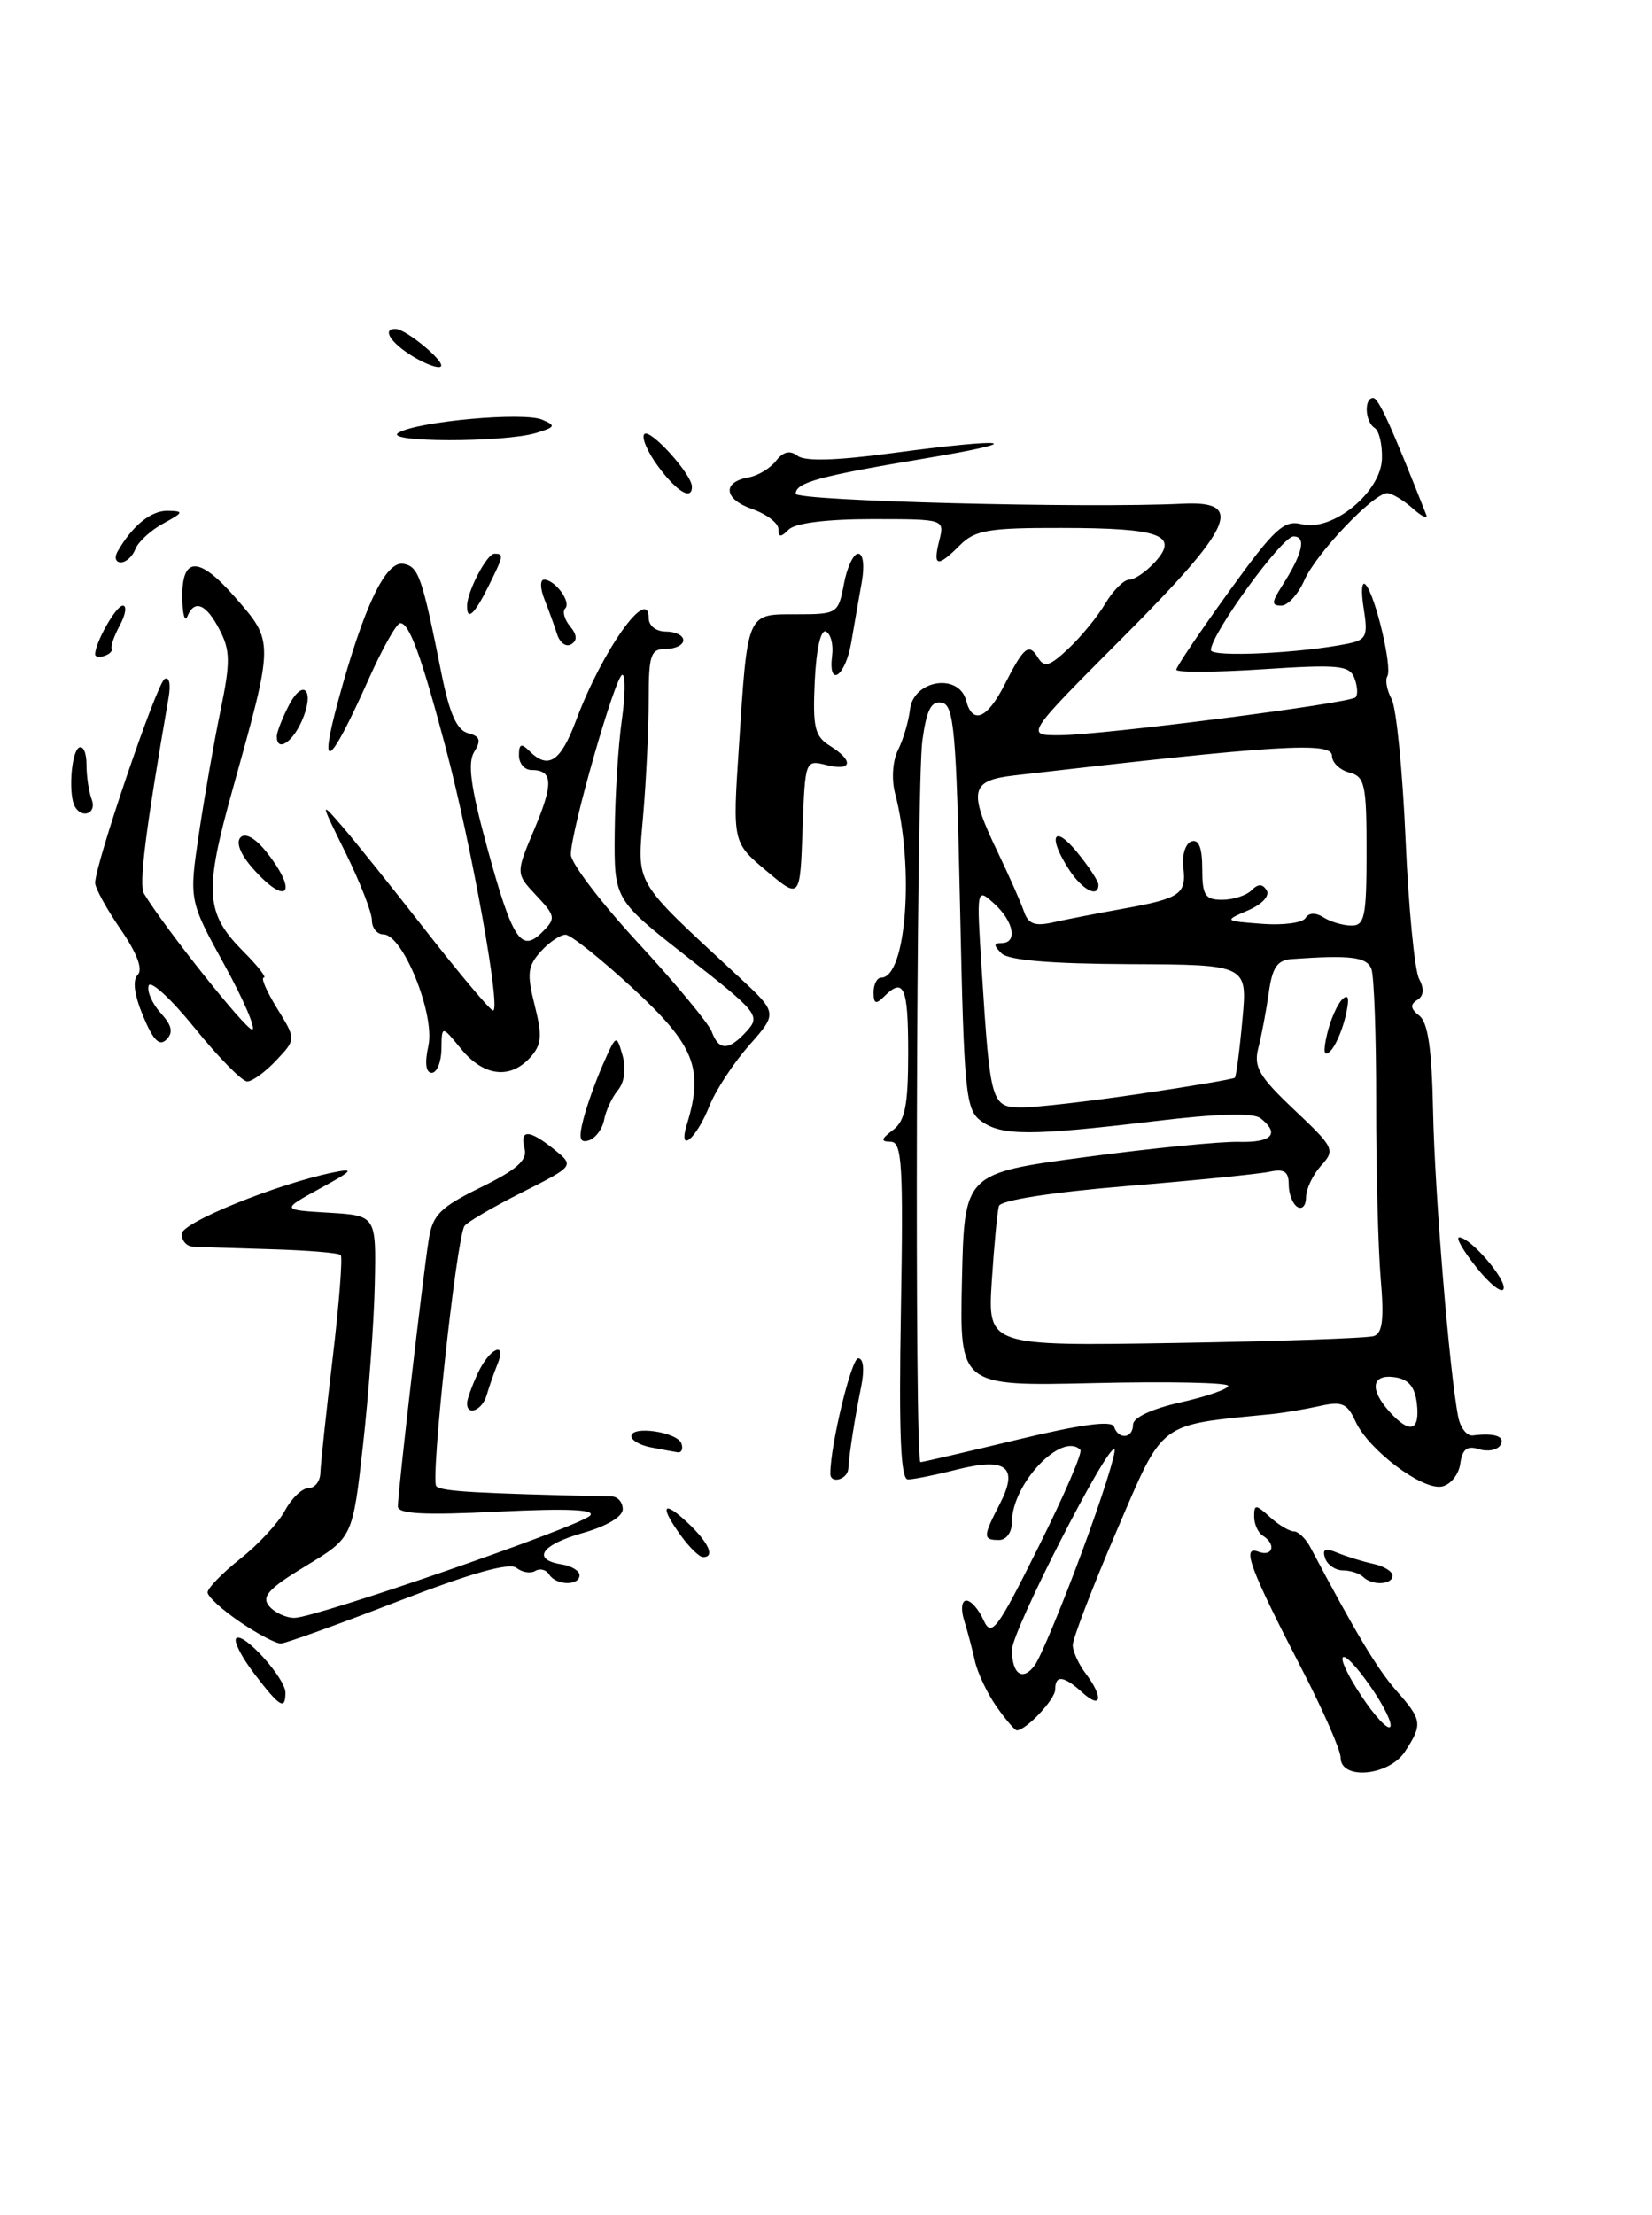 <?xml version="1.0" encoding="UTF-8" standalone="no"?>
<!DOCTYPE svg PUBLIC "-//W3C//DTD SVG 1.1//EN" "http://www.w3.org/Graphics/SVG/1.1/DTD/svg11.dtd" >
<svg xmlns="http://www.w3.org/2000/svg" xmlns:xlink="http://www.w3.org/1999/xlink" version="1.1" viewBox="0 0 191 256">
 <g >
 <path fill="currentColor"
d=" M 62.00 50.04 C 64.22 49.36 64.29 49.19 62.69 48.51 C 60.53 47.59 48.33 48.70 46.08 50.01 C 44.13 51.15 58.27 51.17 62.00 50.04 Z  M 155.00 203.15 C 155.00 202.30 152.99 197.72 150.54 192.97 C 144.50 181.29 143.51 178.60 145.48 179.35 C 147.16 180.00 147.59 178.48 146.00 177.50 C 145.45 177.16 145.00 176.16 145.00 175.29 C 145.00 173.85 145.18 173.85 146.83 175.35 C 147.83 176.26 149.08 177.00 149.59 177.00 C 150.11 177.00 150.97 177.84 151.51 178.86 C 156.78 188.81 159.25 192.93 161.44 195.41 C 164.44 198.81 164.51 199.29 162.43 202.47 C 160.59 205.27 155.00 205.79 155.00 203.15 Z  M 158.50 195.00 C 154.85 189.74 153.88 190.71 157.43 196.07 C 158.93 198.33 160.41 199.93 160.72 199.61 C 161.04 199.29 160.04 197.22 158.50 195.00 Z  M 115.21 197.25 C 114.15 195.74 113.03 193.38 112.72 192.00 C 112.41 190.62 111.85 188.49 111.46 187.25 C 111.07 185.99 111.19 185.00 111.73 185.00 C 112.26 185.00 113.15 186.01 113.71 187.25 C 114.63 189.28 115.25 188.46 120.07 178.79 C 123.01 172.90 125.19 167.86 124.91 167.58 C 122.77 165.43 117.00 171.50 117.00 175.90 C 117.00 177.10 116.36 178.00 115.50 178.00 C 113.62 178.00 113.63 177.62 115.59 173.84 C 117.80 169.55 116.38 168.42 110.62 169.86 C 108.14 170.49 105.60 171.00 104.97 171.00 C 104.13 171.00 103.91 165.72 104.16 151.50 C 104.45 134.69 104.29 131.99 103.00 131.97 C 101.79 131.94 101.83 131.68 103.25 130.61 C 104.65 129.55 105.00 127.74 105.00 121.64 C 105.00 114.05 104.50 112.90 102.20 115.20 C 101.27 116.13 101.00 116.02 101.00 114.70 C 101.00 113.77 101.40 113.00 101.88 113.00 C 104.78 113.00 105.74 100.25 103.48 91.68 C 103.06 90.06 103.20 87.93 103.83 86.68 C 104.43 85.48 105.05 83.38 105.21 82.00 C 105.61 78.58 110.86 77.75 111.70 80.97 C 112.44 83.80 114.14 83.09 116.16 79.11 C 118.38 74.75 118.95 74.29 120.00 76.00 C 120.74 77.20 121.35 77.02 123.53 74.97 C 124.99 73.61 126.91 71.26 127.80 69.75 C 128.70 68.24 129.94 67.00 130.56 67.00 C 131.18 67.00 132.53 66.07 133.56 64.94 C 136.36 61.84 134.13 61.03 122.75 61.02 C 114.32 61.00 112.73 61.27 111.00 63.00 C 108.37 65.63 107.83 65.52 108.59 62.50 C 109.22 60.00 109.22 60.00 100.81 60.00 C 95.60 60.00 91.94 60.46 91.20 61.20 C 90.27 62.13 90.00 62.12 90.00 61.15 C 90.00 60.46 88.63 59.42 86.95 58.83 C 83.67 57.69 83.47 55.71 86.58 55.17 C 87.64 54.98 89.05 54.13 89.72 53.27 C 90.56 52.19 91.33 52.01 92.22 52.69 C 93.07 53.34 96.73 53.23 103.00 52.39 C 116.75 50.54 119.30 50.93 106.92 52.99 C 94.73 55.03 92.00 55.77 92.00 57.07 C 92.00 57.90 125.58 58.77 136.75 58.22 C 143.96 57.87 142.62 60.84 129.77 73.73 C 118.53 85.00 118.53 85.00 122.52 84.98 C 127.47 84.96 156.03 81.30 156.73 80.60 C 157.02 80.32 156.95 79.32 156.60 78.39 C 156.02 76.90 154.79 76.78 145.97 77.36 C 140.49 77.72 136.00 77.74 136.00 77.41 C 136.00 77.08 138.73 73.03 142.07 68.40 C 147.37 61.06 148.44 60.07 150.51 60.59 C 154.06 61.48 159.67 56.89 159.78 53.01 C 159.83 51.38 159.45 49.78 158.93 49.46 C 157.82 48.77 157.68 46.00 158.76 46.00 C 159.38 46.00 160.81 49.13 164.90 59.50 C 165.11 60.05 164.40 59.71 163.32 58.75 C 162.23 57.79 160.91 57.00 160.39 57.00 C 158.80 57.00 152.20 63.93 150.81 67.06 C 150.10 68.68 148.89 70.00 148.14 70.00 C 147.00 70.00 147.01 69.62 148.21 67.75 C 150.61 64.00 151.08 62.00 149.55 62.00 C 148.21 62.00 140.00 73.30 140.00 75.14 C 140.00 76.00 150.46 75.50 155.87 74.39 C 157.99 73.95 158.18 73.50 157.66 70.29 C 157.34 68.30 157.44 67.08 157.90 67.59 C 159.03 68.84 161.00 77.19 160.40 78.17 C 160.13 78.60 160.35 79.79 160.90 80.81 C 161.44 81.83 162.17 89.12 162.51 97.02 C 162.85 104.92 163.56 112.17 164.07 113.13 C 164.69 114.30 164.62 115.12 163.85 115.59 C 163.01 116.11 163.08 116.60 164.10 117.40 C 165.11 118.19 165.55 121.30 165.69 128.50 C 165.88 137.88 167.59 158.69 168.60 163.79 C 168.85 165.05 169.61 166.00 170.28 165.92 C 172.83 165.59 174.09 166.04 173.47 167.04 C 173.12 167.61 172.00 167.82 170.99 167.50 C 169.62 167.06 169.07 167.49 168.83 169.20 C 168.65 170.45 167.69 171.63 166.70 171.82 C 164.43 172.26 158.22 167.58 156.73 164.31 C 155.76 162.19 155.16 161.93 152.55 162.52 C 150.87 162.89 148.38 163.31 147.00 163.45 C 133.74 164.76 134.63 164.08 129.08 177.00 C 126.29 183.51 124.01 189.44 124.03 190.17 C 124.05 190.90 124.72 192.37 125.53 193.44 C 127.60 196.17 127.36 197.64 125.17 195.65 C 122.98 193.67 122.00 193.55 122.00 195.28 C 122.00 196.42 118.63 200.00 117.56 200.00 C 117.33 200.00 116.27 198.76 115.21 197.25 Z  M 125.08 179.41 C 127.41 173.12 129.10 167.77 128.85 167.52 C 128.11 166.78 117.00 188.51 117.00 190.69 C 117.00 193.53 118.25 194.37 119.64 192.47 C 120.30 191.57 122.75 185.69 125.08 179.41 Z  M 117.64 166.40 C 124.94 164.64 128.55 164.15 128.80 164.90 C 129.32 166.45 131.00 166.27 131.00 164.66 C 131.00 163.85 133.18 162.83 136.50 162.09 C 139.53 161.41 142.00 160.55 142.00 160.18 C 142.00 159.80 135.01 159.66 126.47 159.86 C 110.94 160.22 110.94 160.22 111.22 147.91 C 111.50 135.61 111.50 135.61 125.50 133.74 C 133.20 132.71 141.19 131.92 143.25 131.98 C 147.06 132.08 148.01 131.05 145.75 129.26 C 144.92 128.60 140.80 128.71 133.50 129.59 C 119.19 131.30 115.79 131.30 113.44 129.58 C 111.64 128.27 111.46 126.45 111.00 104.84 C 110.56 84.47 110.30 81.49 108.89 81.22 C 107.67 80.98 107.13 82.02 106.64 85.59 C 105.94 90.70 105.73 169.00 106.42 169.00 C 106.65 169.00 111.70 167.83 117.64 166.40 Z  M 163.82 162.25 C 163.59 160.28 162.86 159.41 161.25 159.18 C 158.58 158.80 158.31 160.58 160.65 163.17 C 163.01 165.78 164.18 165.43 163.82 162.25 Z  M 158.84 154.43 C 159.85 154.10 160.04 152.45 159.63 147.75 C 159.34 144.31 159.10 135.20 159.11 127.50 C 159.12 119.80 158.87 112.83 158.56 112.00 C 158.02 110.60 156.17 110.37 149.36 110.85 C 147.67 110.97 147.10 111.81 146.69 114.75 C 146.40 116.81 145.86 119.67 145.49 121.11 C 144.92 123.33 145.54 124.40 149.64 128.28 C 154.27 132.65 154.40 132.91 152.73 134.74 C 151.78 135.80 151.00 137.44 151.00 138.39 C 151.00 139.34 150.55 139.84 150.00 139.50 C 149.45 139.16 149.00 138.00 149.00 136.92 C 149.00 135.41 148.48 135.07 146.75 135.44 C 145.51 135.70 138.05 136.45 130.16 137.10 C 121.54 137.82 115.69 138.73 115.49 139.40 C 115.31 140.00 114.94 143.89 114.67 148.04 C 114.19 155.58 114.19 155.58 135.84 155.23 C 147.75 155.03 158.10 154.68 158.84 154.43 Z  M 131.87 126.42 C 137.71 125.56 142.61 124.72 142.77 124.57 C 142.92 124.41 143.32 121.41 143.64 117.89 C 144.24 111.50 144.24 111.50 130.61 111.44 C 121.47 111.40 116.59 110.99 115.79 110.19 C 114.87 109.27 114.87 109.00 115.80 109.00 C 117.68 109.00 117.21 106.50 114.95 104.45 C 112.90 102.60 112.90 102.60 113.50 112.05 C 114.49 127.61 114.60 128.00 118.17 128.00 C 119.86 128.00 126.02 127.29 131.87 126.42 Z  M 129.76 105.05 C 136.49 103.84 137.18 103.36 136.81 100.24 C 136.64 98.83 137.06 97.49 137.75 97.25 C 138.60 96.97 139.00 97.99 139.00 100.42 C 139.00 103.49 139.33 104.00 141.30 104.00 C 142.56 104.00 144.09 103.51 144.69 102.91 C 145.47 102.13 145.96 102.13 146.45 102.91 C 146.83 103.54 145.91 104.53 144.31 105.22 C 141.50 106.44 141.50 106.44 145.90 106.78 C 148.32 106.97 150.58 106.67 150.93 106.12 C 151.32 105.48 152.09 105.45 153.03 106.04 C 153.84 106.55 155.29 106.98 156.25 106.98 C 157.78 107.00 158.00 105.93 158.00 98.41 C 158.00 90.65 157.80 89.76 156.00 89.29 C 154.90 89.00 154.00 88.13 154.00 87.36 C 154.00 85.70 147.79 86.09 117.25 89.63 C 112.17 90.22 111.93 91.38 115.38 98.55 C 116.69 101.27 118.04 104.34 118.39 105.36 C 118.88 106.80 119.65 107.09 121.76 106.61 C 123.27 106.27 126.87 105.57 129.76 105.05 Z  M 29.41 193.47 C 27.93 191.53 26.98 189.68 27.31 189.36 C 28.10 188.56 33.00 193.96 33.00 195.65 C 33.00 197.71 32.34 197.31 29.41 193.47 Z  M 27.73 187.46 C 25.68 186.07 24.00 184.53 24.00 184.05 C 24.00 183.56 25.70 181.82 27.78 180.17 C 29.87 178.52 32.19 176.01 32.95 174.59 C 33.72 173.16 34.94 172.00 35.67 172.00 C 36.40 172.00 37.02 171.21 37.04 170.25 C 37.07 169.29 37.70 163.32 38.46 157.00 C 39.21 150.68 39.63 145.30 39.39 145.06 C 39.15 144.81 35.47 144.51 31.22 144.39 C 26.98 144.27 22.94 144.13 22.25 144.08 C 21.56 144.04 21.00 143.38 21.00 142.63 C 21.00 141.31 31.96 136.87 38.50 135.52 C 41.05 135.00 40.83 135.28 37.00 137.37 C 32.50 139.84 32.50 139.84 38.00 140.17 C 43.50 140.50 43.50 140.50 43.33 148.50 C 43.23 152.90 42.62 161.27 41.96 167.11 C 40.77 177.72 40.77 177.72 35.37 180.99 C 31.06 183.60 30.20 184.54 31.11 185.63 C 31.73 186.38 33.05 187.00 34.03 187.00 C 36.47 187.00 66.93 176.47 68.21 175.19 C 68.93 174.47 65.62 174.33 57.62 174.72 C 48.98 175.15 46.00 174.99 46.00 174.11 C 46.00 172.50 48.91 147.34 49.58 143.21 C 50.03 140.41 50.92 139.53 55.61 137.23 C 59.76 135.19 61.00 134.10 60.65 132.76 C 60.05 130.49 61.19 130.53 64.10 132.88 C 66.42 134.76 66.42 134.76 60.28 137.86 C 56.91 139.56 53.94 141.30 53.69 141.73 C 52.75 143.31 49.75 171.09 50.44 171.78 C 51.05 172.38 54.70 172.60 70.75 172.97 C 71.44 172.99 72.00 173.65 72.00 174.44 C 72.00 175.30 70.13 176.41 67.37 177.19 C 62.56 178.55 61.42 180.27 64.96 180.82 C 66.08 181.00 67.00 181.56 67.00 182.07 C 67.00 183.32 64.28 183.26 63.49 181.98 C 63.14 181.42 62.42 181.24 61.89 181.57 C 61.35 181.90 60.37 181.74 59.71 181.22 C 58.89 180.57 54.43 181.83 46.00 185.09 C 39.12 187.75 33.04 189.94 32.48 189.96 C 31.92 189.98 29.78 188.86 27.73 187.46 Z  M 157.60 182.26 C 157.19 181.86 156.14 181.52 155.27 181.51 C 154.39 181.51 153.46 180.87 153.20 180.09 C 152.85 179.05 153.22 178.89 154.61 179.47 C 155.65 179.90 157.51 180.48 158.75 180.75 C 159.99 181.01 161.00 181.63 161.00 182.12 C 161.00 183.19 158.62 183.29 157.60 182.26 Z  M 78.75 177.53 C 76.22 174.05 76.60 173.28 79.50 176.00 C 81.96 178.31 82.72 180.03 81.25 179.97 C 80.84 179.95 79.71 178.85 78.75 177.53 Z  M 96.00 170.33 C 96.00 167.05 98.43 157.00 99.22 157.00 C 99.83 157.00 99.96 158.29 99.57 160.25 C 98.83 163.89 98.20 167.87 98.08 169.75 C 98.00 171.01 96.00 171.57 96.00 170.33 Z  M 75.25 167.29 C 74.01 167.06 73.00 166.47 73.00 166.00 C 73.00 164.73 78.34 165.52 78.79 166.86 C 79.00 167.49 78.79 167.94 78.33 167.86 C 77.88 167.79 76.49 167.53 75.25 167.29 Z  M 54.00 162.20 C 54.00 161.76 54.56 160.19 55.25 158.71 C 56.61 155.78 58.67 154.90 57.49 157.75 C 57.10 158.71 56.55 160.29 56.27 161.25 C 55.77 162.99 54.00 163.73 54.00 162.20 Z  M 170.71 146.50 C 169.17 144.57 168.27 143.01 168.71 143.02 C 170.03 143.05 174.20 147.90 173.84 148.98 C 173.65 149.54 172.24 148.42 170.71 146.50 Z  M 67.43 129.44 C 67.82 127.88 68.84 125.01 69.70 123.06 C 71.25 119.54 71.27 119.53 71.98 122.00 C 72.41 123.52 72.20 125.09 71.45 126.00 C 70.76 126.83 70.05 128.36 69.85 129.42 C 69.66 130.47 68.87 131.54 68.11 131.80 C 67.04 132.15 66.88 131.61 67.43 129.44 Z  M 79.43 129.91 C 81.38 123.54 80.30 120.81 73.23 114.29 C 69.53 110.87 66.01 108.06 65.40 108.04 C 64.80 108.02 63.51 108.89 62.53 109.97 C 61.00 111.66 60.90 112.55 61.82 116.20 C 62.72 119.74 62.63 120.75 61.30 122.23 C 58.98 124.79 55.91 124.41 53.32 121.25 C 51.07 118.50 51.07 118.50 51.04 121.25 C 51.02 122.76 50.51 124.00 49.92 124.00 C 49.23 124.00 49.09 122.87 49.53 120.87 C 50.32 117.26 46.58 108.00 44.33 108.00 C 43.60 108.00 43.00 107.27 43.00 106.37 C 43.00 105.48 41.64 101.99 39.98 98.62 C 36.99 92.58 36.99 92.54 39.55 95.50 C 40.98 97.15 45.31 102.55 49.18 107.50 C 53.04 112.45 56.55 116.63 56.98 116.79 C 58.02 117.18 54.54 97.81 51.55 86.50 C 48.71 75.80 47.32 71.99 46.27 72.03 C 45.85 72.04 44.20 74.97 42.61 78.53 C 38.08 88.66 36.77 89.58 39.10 81.00 C 42.07 70.07 44.60 64.78 46.66 65.17 C 48.41 65.51 48.80 66.65 51.05 77.89 C 51.97 82.48 52.83 84.40 54.11 84.74 C 55.51 85.10 55.66 85.57 54.83 86.90 C 54.04 88.17 54.42 90.97 56.32 97.94 C 59.25 108.66 60.25 110.18 62.70 107.73 C 64.28 106.15 64.24 105.88 62.00 103.50 C 59.62 100.96 59.62 100.96 61.78 95.84 C 64.01 90.56 63.93 89.00 61.44 89.00 C 60.65 89.00 60.00 88.24 60.00 87.30 C 60.00 85.98 60.27 85.87 61.20 86.80 C 63.39 88.99 64.82 88.05 66.61 83.25 C 69.63 75.17 75.00 67.61 75.00 71.44 C 75.00 72.33 75.86 73.00 77.00 73.00 C 78.10 73.00 79.00 73.45 79.00 74.00 C 79.00 74.55 78.10 75.00 77.00 75.00 C 75.23 75.00 75.00 75.67 75.00 80.85 C 75.00 84.07 74.72 90.05 74.37 94.14 C 73.67 102.47 73.07 101.46 85.29 112.79 C 89.92 117.08 89.92 117.08 86.64 120.79 C 84.84 122.83 82.77 125.97 82.05 127.77 C 80.47 131.73 78.33 133.46 79.43 129.91 Z  M 86.36 119.16 C 87.94 117.41 87.60 116.99 79.51 110.65 C 71.00 103.98 71.00 103.98 71.07 96.24 C 71.11 91.98 71.48 86.14 71.89 83.25 C 72.30 80.36 72.33 78.00 71.95 78.00 C 71.17 78.00 66.00 96.03 66.00 98.77 C 66.00 99.76 69.52 104.38 73.82 109.03 C 78.12 113.69 81.93 118.29 82.29 119.25 C 83.12 121.49 84.27 121.46 86.36 119.16 Z  M 22.54 118.86 C 19.82 115.49 17.41 113.27 17.19 113.92 C 16.97 114.58 17.60 116.00 18.57 117.08 C 19.88 118.52 20.06 119.34 19.24 120.16 C 18.43 120.97 17.71 120.24 16.55 117.45 C 15.52 114.99 15.30 113.30 15.92 112.68 C 16.55 112.05 15.85 110.19 13.95 107.42 C 12.33 105.07 11.00 102.65 11.00 102.05 C 11.00 99.90 18.10 79.06 19.02 78.49 C 19.57 78.15 19.77 79.08 19.48 80.70 C 16.79 96.24 16.04 102.26 16.65 103.29 C 18.98 107.17 28.39 119.00 29.15 119.00 C 29.64 119.00 28.21 115.64 25.95 111.53 C 21.85 104.06 21.85 104.06 23.01 96.28 C 23.65 92.00 24.77 85.60 25.51 82.05 C 26.65 76.53 26.63 75.19 25.39 72.80 C 23.85 69.80 22.48 69.23 21.66 71.25 C 21.38 71.94 21.12 71.06 21.08 69.31 C 20.95 64.25 22.95 64.18 27.22 69.08 C 31.69 74.20 31.69 74.07 26.91 91.18 C 23.56 103.16 23.73 105.57 28.20 110.04 C 29.82 111.67 30.86 113.00 30.50 113.00 C 30.13 113.00 30.83 114.60 32.04 116.56 C 34.24 120.12 34.24 120.12 31.94 122.56 C 30.68 123.90 29.17 125.00 28.58 125.00 C 27.98 124.99 25.27 122.23 22.54 118.86 Z  M 88.60 100.65 C 84.70 97.37 84.70 97.37 85.42 86.44 C 86.45 70.63 86.29 71.00 92.06 71.00 C 96.81 71.00 96.92 70.93 97.57 67.50 C 97.93 65.57 98.67 64.00 99.22 64.00 C 99.80 64.00 99.97 65.37 99.64 67.25 C 99.32 69.04 98.77 72.19 98.42 74.25 C 97.74 78.22 95.72 79.59 96.21 75.75 C 96.37 74.51 96.05 73.28 95.50 73.00 C 94.90 72.70 94.38 74.99 94.20 78.71 C 93.95 84.07 94.19 85.10 95.95 86.20 C 98.75 87.95 98.53 89.17 95.54 88.42 C 93.10 87.81 93.08 87.86 92.79 95.87 C 92.50 103.93 92.50 103.93 88.60 100.65 Z  M 29.20 100.34 C 27.78 98.73 27.25 97.35 27.82 96.78 C 28.38 96.22 29.57 96.90 30.87 98.56 C 34.59 103.29 33.14 104.83 29.20 100.34 Z  M 8.67 93.25 C 7.89 91.93 8.22 86.98 9.12 86.42 C 9.61 86.13 10.00 87.00 10.00 88.36 C 10.00 89.72 10.27 91.55 10.61 92.42 C 11.21 93.98 9.53 94.70 8.67 93.25 Z  M 32.00 85.11 C 32.00 84.63 32.63 83.02 33.39 81.54 C 35.13 78.19 36.46 79.90 34.85 83.43 C 33.72 85.91 32.00 86.93 32.00 85.11 Z  M 11.00 75.63 C 11.00 74.26 13.42 70.00 14.20 70.00 C 14.68 70.00 14.53 71.01 13.87 72.25 C 13.20 73.49 12.77 74.71 12.91 74.97 C 13.04 75.24 12.67 75.61 12.07 75.81 C 11.48 76.01 11.00 75.93 11.00 75.63 Z  M 64.41 73.31 C 64.10 72.32 63.43 70.49 62.94 69.25 C 62.45 68.01 62.43 67.00 62.90 67.00 C 64.17 67.00 66.08 69.59 65.35 70.32 C 65.00 70.67 65.25 71.60 65.91 72.39 C 66.72 73.37 66.77 74.03 66.04 74.47 C 65.46 74.83 64.73 74.31 64.41 73.31 Z  M 54.00 70.05 C 54.00 68.38 56.29 64.00 57.16 64.00 C 58.28 64.00 58.25 64.20 56.43 67.85 C 54.84 71.03 54.00 71.79 54.00 70.05 Z  M 13.59 63.75 C 15.30 60.76 17.46 59.00 19.40 59.04 C 21.29 59.08 21.24 59.22 18.87 60.51 C 17.42 61.30 15.97 62.63 15.65 63.47 C 15.33 64.31 14.57 65.00 13.97 65.00 C 13.37 65.00 13.20 64.44 13.59 63.75 Z  M 76.10 53.92 C 74.85 52.23 74.13 50.54 74.50 50.17 C 75.18 49.50 79.99 54.82 80.00 56.25 C 80.01 57.89 78.26 56.84 76.10 53.92 Z  M 47.74 41.20 C 45.15 39.63 44.11 37.97 45.75 38.02 C 46.98 38.06 51.51 41.82 50.97 42.36 C 50.70 42.63 49.24 42.11 47.74 41.20 Z  M 153.44 119.50 C 153.83 117.85 154.62 116.05 155.20 115.50 C 155.94 114.80 156.05 115.41 155.56 117.50 C 155.17 119.15 154.38 120.95 153.80 121.50 C 153.06 122.20 152.95 121.59 153.44 119.50 Z  M 123.62 100.54 C 121.10 96.69 121.79 95.15 124.53 98.50 C 125.88 100.15 126.99 101.84 127.00 102.25 C 127.01 103.83 125.16 102.89 123.62 100.54 Z "/>
</g>
</svg>